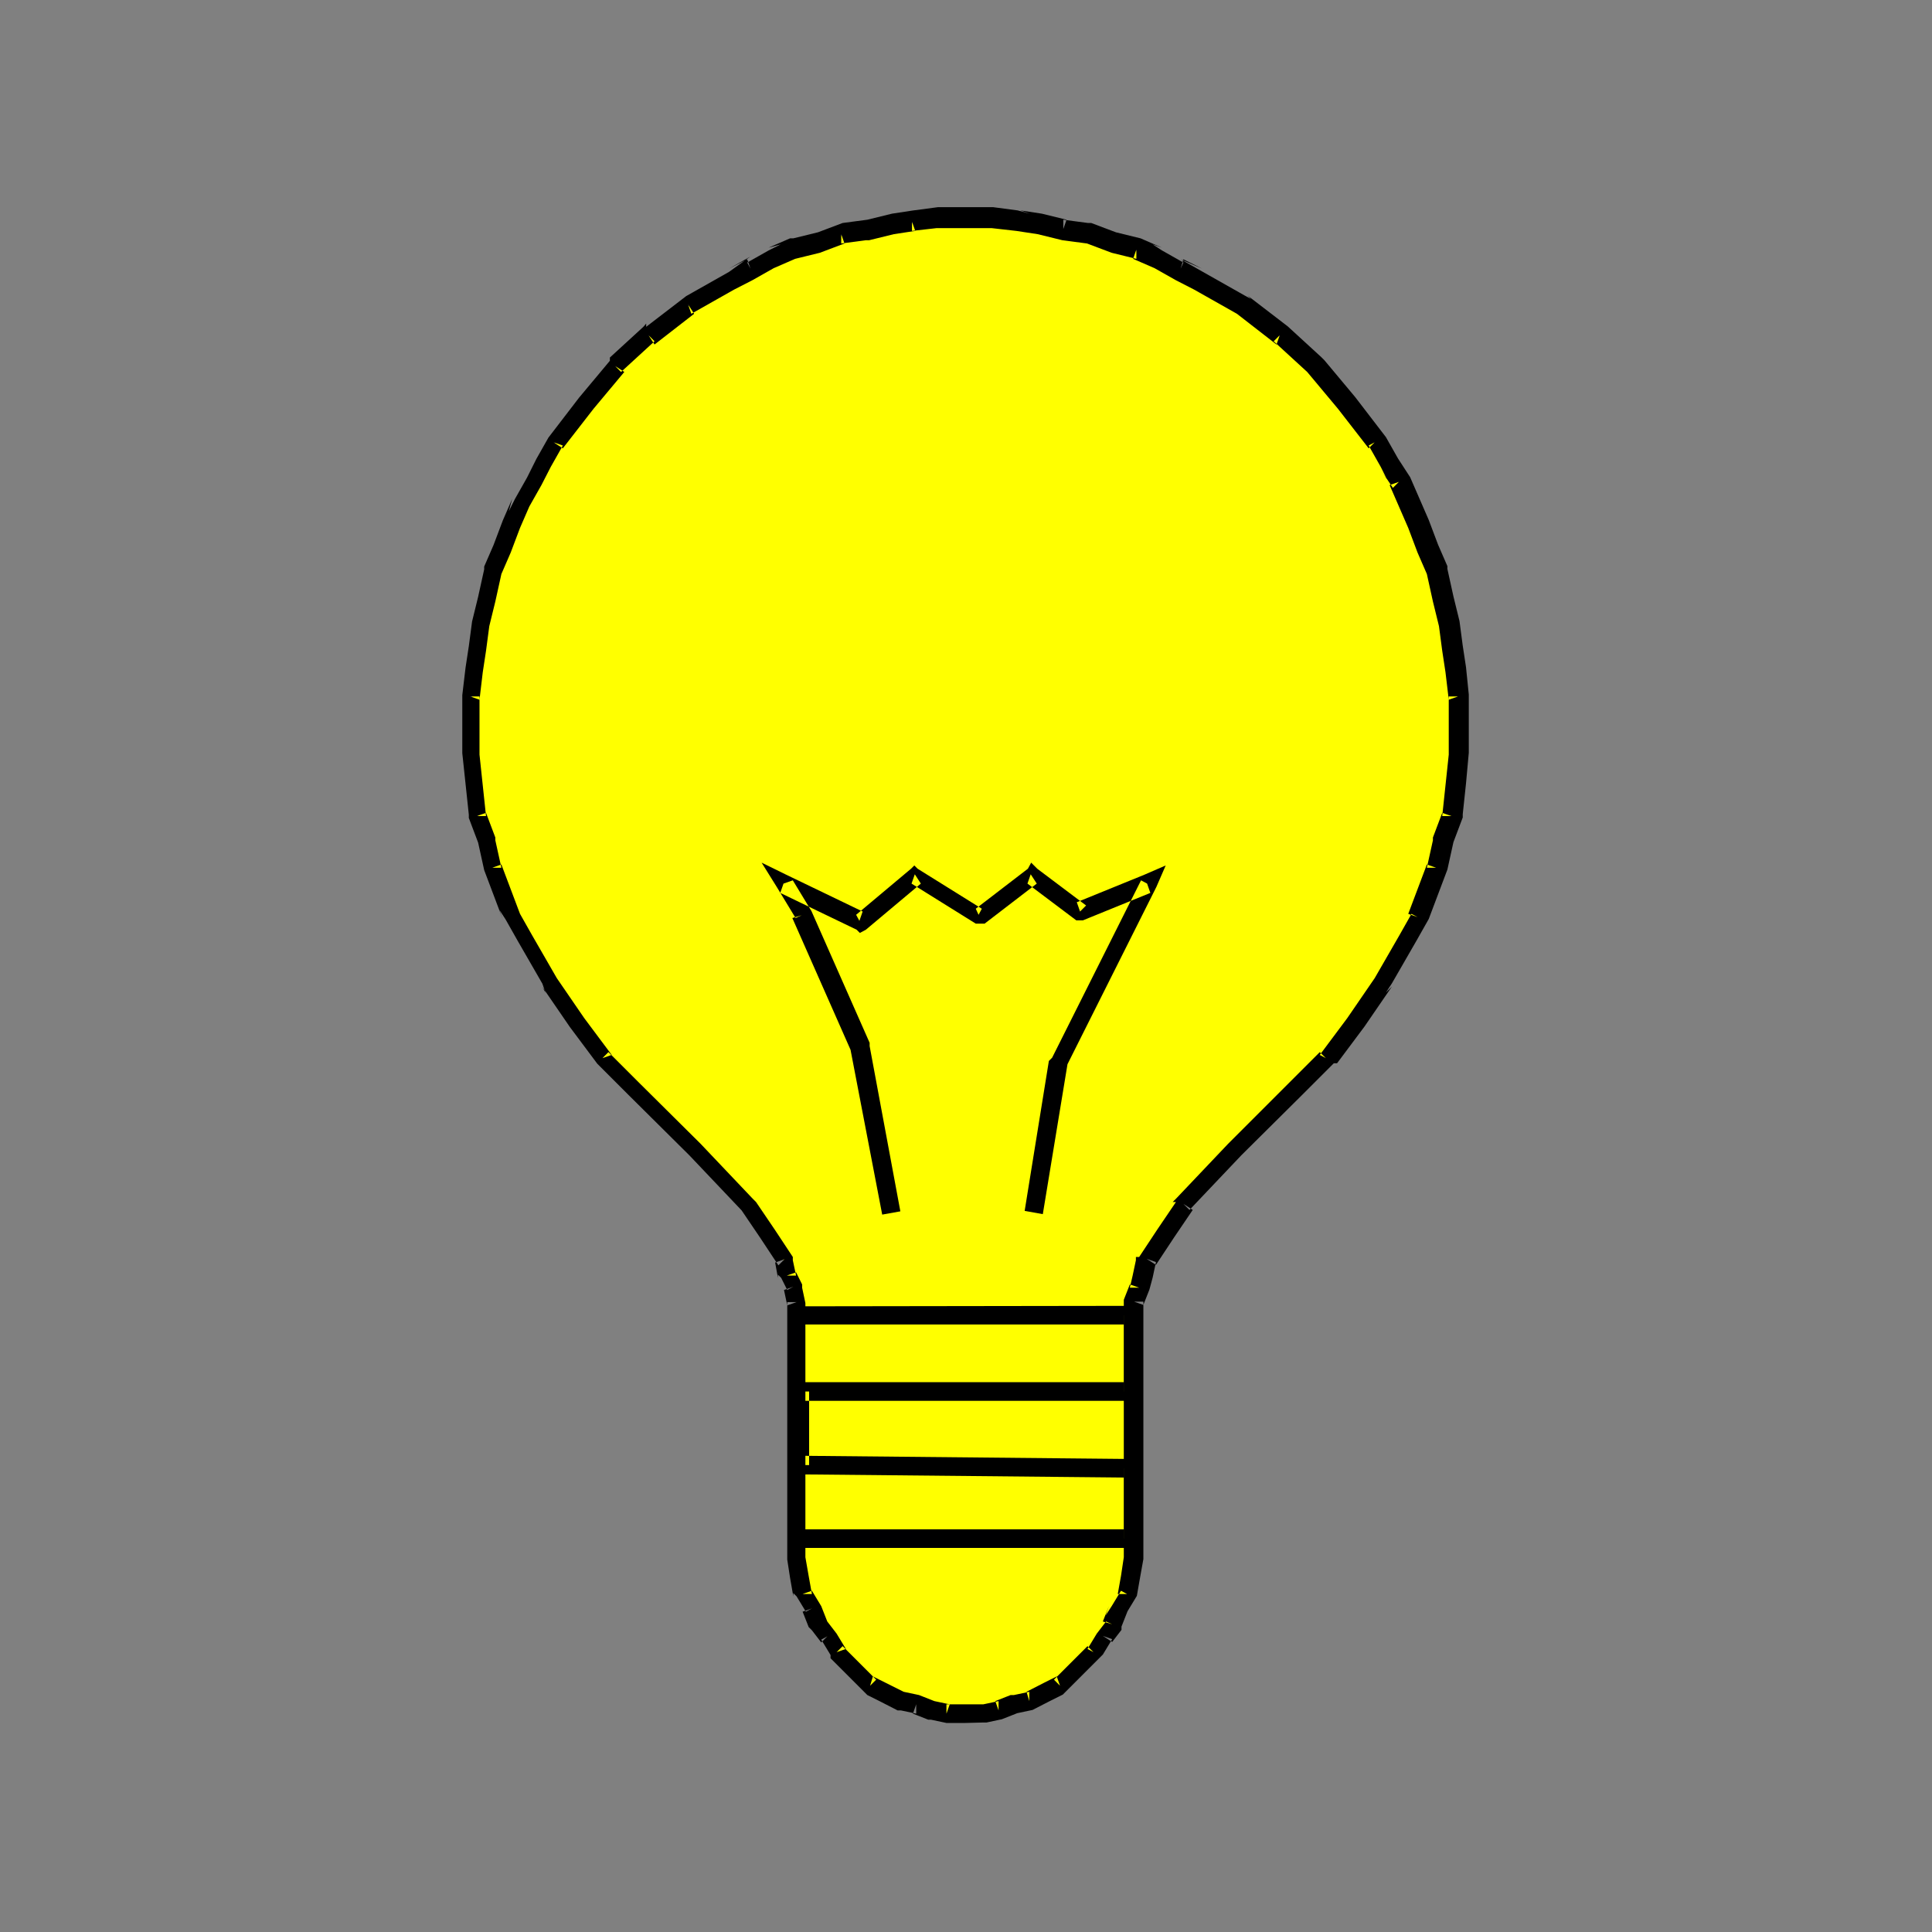 <?xml version="1.0" encoding="UTF-8" standalone="no"?>
<!-- Created with Inkscape (http://www.inkscape.org/) -->

<svg
   width="4.15mm"
   height="4.15mm"
   viewBox="0 0 4.15 4.15"
   version="1.1"
   id="svg4609"
   inkscape:version="1.2.2 (732a01da63, 2022-12-09)"
   sodipodi:docname="kr-symbosl.svg"
   xmlns:inkscape="http://www.inkscape.org/namespaces/inkscape"
   xmlns:sodipodi="http://sodipodi.sourceforge.net/DTD/sodipodi-0.dtd"
   xmlns="http://www.w3.org/2000/svg"
   xmlns:svg="http://www.w3.org/2000/svg">
  <rect x="0" y="0" width="4.15" height="4.15" fill="#808080" stroke="none"/>
  <sodipodi:namedview
     id="namedview4611"
     pagecolor="#ffffff"
     bordercolor="#000000"
     borderopacity="0.25"
     inkscape:showpageshadow="2"
     inkscape:pageopacity="0.0"
     inkscape:pagecheckerboard="0"
     inkscape:deskcolor="#d1d1d1"
     inkscape:document-units="mm"
     showgrid="false"
     inkscape:zoom="6.7277216"
     inkscape:cx="130.72776"
     inkscape:cy="515.62776"
     inkscape:window-width="2560"
     inkscape:window-height="1537"
     inkscape:window-x="-8"
     inkscape:window-y="-8"
     inkscape:window-maximized="1"
     inkscape:current-layer="layer1" />
  <defs
     id="defs4606">
    <inkscape:path-effect
       effect="fillet_chamfer"
       id="path-effect52503-1"
       is_visible="true"
       lpeversion="1"
       nodesatellites_param="F,0,0,1,0,0.013,0,1 @ F,0,0,1,0,0.013,0,1 @ F,0,0,1,0,0.013,0,1 @ F,0,0,1,0,0.013,0,1"
       unit="px"
       method="auto"
       mode="F"
       radius="0.05"
       chamfer_steps="1"
       flexible="false"
       use_knot_distance="true"
       apply_no_radius="true"
       apply_with_radius="true"
       only_selected="false"
       hide_knots="false" />
    <inkscape:path-effect
       effect="fillet_chamfer"
       id="path-effect52507-5"
       is_visible="true"
       lpeversion="1"
       nodesatellites_param="F,0,0,1,0,0.013,0,1 @ F,0,0,1,0,0.013,0,1 @ F,0,0,1,0,0.013,0,1 @ F,0,0,1,0,0.013,0,1"
       unit="px"
       method="auto"
       mode="F"
       radius="0.05"
       chamfer_steps="1"
       flexible="false"
       use_knot_distance="true"
       apply_no_radius="true"
       apply_with_radius="true"
       only_selected="false"
       hide_knots="false" />
  </defs>
  <g
     inkscape:label="Layer 1"
     inkscape:groupmode="layer"
     id="layer1"
     transform="translate(-45.414,-138.011)">
    <g
       id="use126983"
       style="clip-rule:evenodd;fill-rule:evenodd;image-rendering:optimizeQuality;shape-rendering:geometricPrecision;text-rendering:geometricPrecision"
       transform="translate(23.153,93.531)">
      <path
         style="fill:#ffffff;fill-opacity:1;stroke:#000000;stroke-width:0.15;stroke-linecap:square;stroke-linejoin:miter;stroke-dasharray:none;paint-order:markers fill stroke"
         id="path130918"
         width="4"
         height="4"
         x="22.337"
         y="44.555"
         inkscape:path-effect="#path-effect52503-1"
         d="m 22.35,44.555 h 3.974 a 0.013,0.013 45 0 1 0.013,0.013 v 3.974 a 0.013,0.013 135 0 1 -0.013,0.013 h -3.974 a 0.013,0.013 45 0 1 -0.013,-0.013 v -3.974 a 0.013,0.013 135 0 1 0.013,-0.013 z"
         sodipodi:type="rect" />
      <path
         style="fill:#0e6330;fill-opacity:1;stroke:none;stroke-width:5.2;stroke-linecap:square;stroke-linejoin:round;paint-order:markers fill stroke"
         id="path130920"
         width="3.8"
         height="3.8"
         x="22.437"
         y="44.655"
         inkscape:path-effect="#path-effect52507-5"
         d="m 22.45,44.655 h 3.774 a 0.013,0.013 45 0 1 0.013,0.013 l 0,3.774 a 0.013,0.013 135 0 1 -0.013,0.013 h -3.774 a 0.013,0.013 45 0 1 -0.013,-0.013 v -3.774 a 0.013,0.013 135 0 1 0.013,-0.013 z"
         sodipodi:type="rect" />
    </g>
    <g
       id="g133579"
       transform="translate(-66.854,93.519)"
       style="clip-rule:evenodd;fill-rule:evenodd;image-rendering:optimizeQuality;shape-rendering:geometricPrecision;text-rendering:geometricPrecision">
      <polygon
         class="fil140"
         points="148.789,105.993 148.789,105.914 148.789,105.842 148.789,105.763 148.789,105.737 148.802,105.704 148.809,105.678 148.815,105.645 148.855,105.586 148.894,105.526 149.006,105.408 149.137,105.277 149.203,105.211 149.262,105.132 149.321,105.046 149.374,104.954 149.4,104.908 149.42,104.856 149.44,104.803 149.453,104.744 149.473,104.691 149.479,104.626 149.486,104.56 149.486,104.494 149.486,104.435 149.479,104.376 149.473,104.33 149.466,104.277 149.453,104.225 149.44,104.165 149.42,104.119 149.4,104.067 149.381,104.021 149.361,103.975 149.334,103.935 149.308,103.889 149.243,103.804 149.177,103.725 149.104,103.659 149.019,103.593 148.973,103.567 148.927,103.541 148.887,103.521 148.841,103.495 148.795,103.475 148.743,103.462 148.69,103.442 148.638,103.436 148.585,103.423 148.539,103.416 148.486,103.409 148.427,103.409 148.368,103.409 148.315,103.416 148.269,103.423 148.217,103.436 148.164,103.442 148.112,103.462 148.059,103.475 148.013,103.495 147.967,103.521 147.928,103.541 147.882,103.567 147.836,103.593 147.75,103.659 147.678,103.725 147.612,103.804 147.546,103.889 147.52,103.935 147.5,103.975 147.474,104.021 147.454,104.067 147.435,104.119 147.415,104.165 147.402,104.225 147.388,104.277 147.382,104.33 147.375,104.376 147.369,104.435 147.369,104.494 147.369,104.56 147.375,104.626 147.382,104.691 147.402,104.744 147.415,104.803 147.435,104.856 147.454,104.908 147.481,104.954 147.533,105.046 147.592,105.132 147.652,105.211 147.717,105.277 147.849,105.408 147.961,105.526 148,105.586 148.039,105.645 148.046,105.678 148.059,105.704 148.066,105.737 148.066,105.763 148.066,105.842 148.066,105.914 148.066,105.993 148.066,106.072 148.066,106.144 148.066,106.197 148.066,106.236 148.066,106.25 148.066,106.282 148.072,106.322 148.079,106.361 148.099,106.394 148.112,106.427 148.131,106.453 148.151,106.486 148.177,106.513 148.197,106.532 148.224,106.559 148.25,106.572 148.289,106.591 148.322,106.598 148.355,106.611 148.388,106.618 148.427,106.618 148.467,106.618 148.5,106.611 148.533,106.598 148.565,106.591 148.605,106.572 148.631,106.559 148.657,106.532 148.677,106.513 148.703,106.486 148.723,106.453 148.743,106.427 148.756,106.394 148.776,106.361 148.782,106.322 148.789,106.282 148.789,106.25 148.789,106.236 148.789,106.197 148.789,106.144 148.789,106.072 "
         id="polygon133571"
         transform="translate(-34.087,-58.445)"
         style="fill:#ffff00" />
      <path
         class="fil140"
         d="m 114.182,47.095 -0.066,-0.355 -0.125,-0.283 -0.039,-0.066 0.164,0.079 0.118,-0.099 0.138,0.086 0.112,-0.086 0.105,0.079 0.145,-0.059 -0.191,0.381 -0.053,0.322 z m -0.197,0.224 h 0.717 v 0.164 h -0.717 v 0.158 l 0.717,0.007 v 0.151 h -0.717 z"
         id="path133573"
         style="fill:#ffff00" />
      <path
         class="fil134"
         d="m 114.38,48.192 v 0 h 0.007 l 0.033,-0.007 v 0 0 l 0.033,-0.013 -0.006,-0.02 0.006,0.02 0.033,-0.007 v 0 0 l 0.039,-0.02 0.026,-0.013 v 0 l 0.007,-0.007 0.026,-0.026 0.02,-0.02 0.026,-0.026 v 0 l 0.007,-0.007 0.02,-0.033 -0.02,-0.007 0.02,0.013 0.02,-0.026 v -0.007 0 l 0.013,-0.033 -0.02,-0.007 0.02,0.007 0.02,-0.033 v -0.007 0.007 l 0.007,-0.04 0.007,-0.039 v 0 -0.007 -0.033 -0.013 -0.04 -0.053 -0.072 -0.079 -0.079 -0.072 -0.079 -0.026 h -0.02 l 0.02,0.007 0.013,-0.033 v 0.007 -0.007 l 0.007,-0.026 0.007,-0.033 -0.02,-0.007 0.02,0.013 0.039,-0.059 0.04,-0.059 -0.02,-0.013 0.013,0.013 0.112,-0.118 0.132,-0.131 0.066,-0.066 v 0 h 0.007 l 0.059,-0.079 0.059,-0.086 -0.013,0.013 0.013,-0.02 0.053,-0.092 0.026,-0.046 0.006,-0.02 -0.006,0.02 0.02,-0.053 0.02,-0.053 v 0.007 -0.007 l 0.013,-0.059 -0.02,-0.007 0.02,0.007 0.02,-0.053 v 0 -0.007 l 0.007,-0.066 0.006,-0.066 v -0.066 -0.059 0 0 l -0.006,-0.059 -0.007,-0.046 -0.007,-0.053 -0.013,-0.053 -0.013,-0.059 v -0.013 0.007 l -0.02,-0.046 -0.02,-0.053 -0.02,-0.046 -0.02,-0.046 v 0.007 -0.007 l -0.026,-0.04 -0.02,0.007 0.02,-0.007 -0.026,-0.046 -0.013,-0.013 0.013,0.013 -0.066,-0.086 -0.066,-0.079 -0.007,-0.007 v 0 l -0.072,-0.066 -0.007,-0.007 0.007,0.007 -0.086,-0.066 0.007,0.007 -0.013,-0.007 -0.046,-0.026 -0.046,-0.026 -0.046,-0.026 0.046,0.02 -0.04,-0.02 -0.006,0.02 0.006,-0.013 -0.046,-0.026 -0.02,-0.013 0.02,0.007 -0.046,-0.02 h 0.007 -0.007 l -0.053,-0.013 -0.053,-0.02 v 0 h -0.007 l -0.053,-0.007 v 0.02 l 0.007,-0.02 -0.053,-0.013 -0.046,-0.007 0.02,0.007 -0.026,-0.007 -0.053,-0.007 h -0.059 -0.059 l -0.053,0.007 -0.026,0.007 0.026,-0.007 -0.046,0.007 -0.053,0.013 v 0.02 -0.02 l -0.053,0.007 h -0.007 0.007 l -0.053,0.02 -0.053,0.013 h -0.013 0.006 l -0.046,0.02 0.026,-0.007 -0.026,0.013 -0.046,0.026 0.007,0.013 -0.007,-0.02 -0.039,0.02 0.046,-0.026 -0.046,0.033 -0.046,0.026 -0.046,0.026 -0.013,0.007 0.013,-0.007 -0.086,0.066 v -0.007 l -0.006,0.007 -0.072,0.066 v 0 0.007 l -0.066,0.079 -0.066,0.086 0.006,-0.013 -0.006,0.013 -0.026,0.046 -0.02,0.04 -0.026,0.046 -0.013,0.026 0.007,-0.026 -0.02,0.046 -0.02,0.053 -0.02,0.046 v -0.007 0.013 l -0.013,0.059 -0.013,0.053 -0.007,0.053 -0.007,0.046 -0.007,0.059 v 0 0 0.059 0.066 l 0.007,0.066 0.007,0.066 v 0.007 0 l 0.02,0.053 0.02,-0.007 -0.02,0.007 0.013,0.059 v 0.007 -0.007 l 0.02,0.053 0.02,0.053 -0.007,-0.02 0.013,0.02 0.026,0.046 0.053,0.092 0.007,0.02 -0.007,-0.013 0.059,0.086 0.059,0.079 v 0 0 l 0.066,0.066 0.132,0.131 0.112,0.118 0.013,-0.013 -0.013,0.013 0.04,0.059 0.039,0.059 0.013,-0.013 -0.02,0.007 0.006,0.033 v -0.007 l 0.007,0.007 0.013,0.026 0.013,-0.007 -0.02,0.007 0.007,0.033 0.02,-0.007 h -0.02 v 0.026 0.079 0.072 0.079 0.079 0.072 0.053 0.04 0.013 0.033 0 0.007 l 0.006,0.039 0.007,0.04 v -0.007 l 0.007,0.007 0.02,0.033 0.013,-0.007 -0.02,0.007 0.013,0.033 v 0 l 0.007,0.007 0.02,0.026 0.013,-0.013 -0.013,0.007 0.02,0.033 v 0.007 0 l 0.026,0.026 0.02,0.02 0.026,0.026 0.007,0.007 v 0 l 0.026,0.013 0.039,0.02 v 0 h 0.007 l 0.033,0.007 v -0.02 l -0.007,0.02 0.033,0.013 h -0.007 0.013 l 0.033,0.007 v 0 0 h 0.04 z m -0.039,-0.039 h -0.04 v 0.02 l 0.007,-0.02 -0.033,-0.007 -0.006,0.02 0.006,-0.02 -0.033,-0.013 h 0.006 -0.006 l -0.033,-0.007 -0.007,0.02 0.007,-0.02 -0.04,-0.02 -0.026,-0.013 -0.006,0.02 0.013,-0.013 -0.026,-0.026 -0.02,-0.02 -0.026,-0.026 -0.013,0.013 0.02,-0.007 -0.02,-0.033 -0.013,-0.013 0.013,0.013 -0.02,-0.026 -0.02,0.006 0.02,-0.006 -0.013,-0.033 0.007,0.02 -0.007,-0.02 -0.02,-0.033 -0.02,0.007 h 0.02 l -0.007,-0.039 -0.007,-0.04 h -0.02 0.02 v -0.033 -0.013 -0.04 -0.053 -0.072 -0.079 -0.079 -0.072 -0.079 -0.026 0 0 l -0.007,-0.033 v 0 -0.007 l -0.013,-0.026 -0.02,0.007 h 0.02 l -0.007,-0.033 v -0.007 0 l -0.039,-0.059 -0.04,-0.059 v 0 l -0.007,-0.007 -0.112,-0.118 -0.132,-0.131 -0.066,-0.066 -0.013,0.013 0.02,-0.007 -0.059,-0.079 -0.059,-0.086 -0.02,0.007 0.02,-0.007 -0.053,-0.092 -0.026,-0.046 -0.02,0.007 0.02,-0.007 -0.02,-0.053 -0.02,-0.053 -0.02,0.007 h 0.02 l -0.013,-0.059 v -0.013 0.007 l -0.02,-0.053 -0.02,0.007 h 0.02 l -0.007,-0.066 -0.007,-0.066 v -0.066 -0.059 h -0.02 l 0.02,0.007 0.007,-0.059 0.007,-0.046 0.007,-0.053 0.013,-0.053 0.013,-0.059 -0.02,-0.007 0.02,0.007 0.02,-0.046 0.02,-0.053 0.02,-0.046 -0.02,-0.007 0.02,0.007 0.026,-0.046 0.02,-0.039 0.026,-0.046 -0.02,-0.007 0.02,0.013 0.066,-0.085 0.066,-0.079 -0.02,-0.013 0.013,0.013 0.072,-0.066 -0.013,-0.013 0.013,0.02 0.085,-0.066 -0.013,-0.02 0.007,0.02 0.046,-0.026 0.046,-0.026 -0.007,-0.02 0.007,0.02 0.039,-0.02 -0.046,0.026 0.046,-0.026 0.046,-0.026 -0.007,-0.02 0.007,0.02 0.046,-0.02 -0.007,-0.02 0.007,0.02 0.053,-0.013 0.053,-0.02 -0.007,-0.02 v 0.02 l 0.053,-0.007 h 0.007 v 0 l 0.053,-0.013 0.046,-0.007 -0.007,-0.02 v 0.02 l 0.053,-0.006 h 0.059 0.059 l 0.053,0.006 v -0.02 0.02 l 0.046,0.007 0.053,0.013 h -0.006 0.006 l 0.053,0.007 v -0.02 0.02 l 0.053,0.02 0.053,0.013 v -0.02 l -0.007,0.02 0.046,0.02 0.007,-0.02 -0.007,0.02 0.046,0.026 0.046,0.026 -0.046,-0.026 0.039,0.02 0.007,-0.02 -0.007,0.02 0.046,0.026 0.046,0.026 0.007,-0.02 -0.007,0.02 0.085,0.066 0.007,-0.02 -0.013,0.013 0.072,0.066 0.013,-0.013 -0.013,0.013 0.066,0.079 0.066,0.085 0.013,-0.013 -0.013,0.007 0.026,0.046 0.013,0.026 -0.013,-0.02 0.026,0.039 0.013,-0.013 -0.02,0.007 0.02,0.046 0.02,0.046 0.02,0.053 0.02,0.046 0.02,-0.007 -0.02,0.007 0.013,0.059 0.013,0.053 0.007,0.053 0.007,0.046 0.007,0.059 0.02,-0.007 h -0.02 v 0.059 0.066 l -0.007,0.066 -0.007,0.066 h 0.02 l -0.02,-0.007 -0.02,0.053 v -0.007 0.013 l -0.013,0.059 h 0.02 l -0.02,-0.007 -0.02,0.053 -0.02,0.053 0.02,0.007 -0.013,-0.007 -0.026,0.046 -0.053,0.092 0.013,0.007 -0.013,-0.007 -0.059,0.086 -0.059,0.079 0.013,0.007 -0.013,-0.013 -0.066,0.066 -0.131,0.131 -0.112,0.118 -0.007,0.007 h 0.007 l -0.04,0.059 -0.039,0.059 h -0.007 v 0.007 l -0.007,0.033 -0.006,0.026 h 0.02 l -0.02,-0.007 -0.013,0.033 v 0 0.007 0.026 0.079 0.072 0.079 0.079 0.072 0.053 0.04 0.013 0.033 h 0.02 -0.02 l -0.006,0.04 -0.007,0.039 h 0.02 l -0.013,-0.007 -0.02,0.033 -0.013,0.02 0.007,-0.02 -0.013,0.033 0.02,0.006 -0.013,-0.006 -0.02,0.026 0.007,-0.013 -0.007,0.013 -0.02,0.033 0.013,0.007 -0.013,-0.013 -0.026,0.026 -0.02,0.02 -0.026,0.026 0.013,0.013 -0.007,-0.02 -0.026,0.013 -0.039,0.02 0.006,0.02 v -0.02 l -0.033,0.007 h -0.007 v 0 l -0.033,0.013 0.007,0.02 v -0.02 l -0.033,0.007 v 0.02 -0.02 z"
         id="path133575"
         style="fill:#000000" />
      <path
         class="fil134"
         d="m 114.163,47.101 0.039,-0.007 -0.066,-0.355 v -0.007 0 l -0.125,-0.283 0.006,0.02 -0.006,-0.02 -0.04,-0.066 -0.02,0.007 -0.007,0.02 0.164,0.079 0.007,0.007 0.013,-0.007 0.118,-0.099 -0.013,-0.02 -0.007,0.02 0.138,0.086 h 0.006 0.013 l 0.112,-0.086 -0.013,-0.02 -0.007,0.02 0.105,0.079 h 0.007 0.007 l 0.145,-0.059 -0.007,-0.02 -0.013,-0.007 -0.191,0.381 -0.007,0.007 v 0 l -0.052,0.322 0.039,0.007 0.053,-0.322 -0.02,-0.007 0.02,0.007 0.191,-0.381 0.02,-0.046 -0.046,0.02 -0.145,0.059 0.007,0.02 0.013,-0.013 -0.105,-0.079 -0.013,-0.013 -0.007,0.013 -0.112,0.086 0.006,0.013 0.007,-0.013 -0.138,-0.086 -0.007,-0.007 -0.007,0.007 -0.118,0.099 0.007,0.013 0.007,-0.02 -0.164,-0.079 -0.053,-0.026 0.033,0.053 0.04,0.066 0.013,-0.006 -0.02,0.006 0.125,0.283 0.02,-0.007 -0.02,0.007 z m -0.177,0.197 v 0.039 h 0.717 v -0.02 h -0.02 v 0.164 h 0.02 v -0.02 h -0.717 -0.02 v 0.02 0.158 0.02 h 0.02 l 0.717,0.007 v -0.02 h -0.02 v 0.151 h 0.02 v -0.02 h -0.717 v 0.04 h 0.717 0.02 v -0.02 -0.151 -0.02 h -0.02 l -0.717,-0.007 v 0.02 h 0.02 v -0.158 h -0.02 v 0.02 h 0.717 0.02 v -0.02 -0.164 -0.02 h -0.02 z"
         id="path133577"
         style="fill:#000000" />
    </g>
  </g>
</svg>
